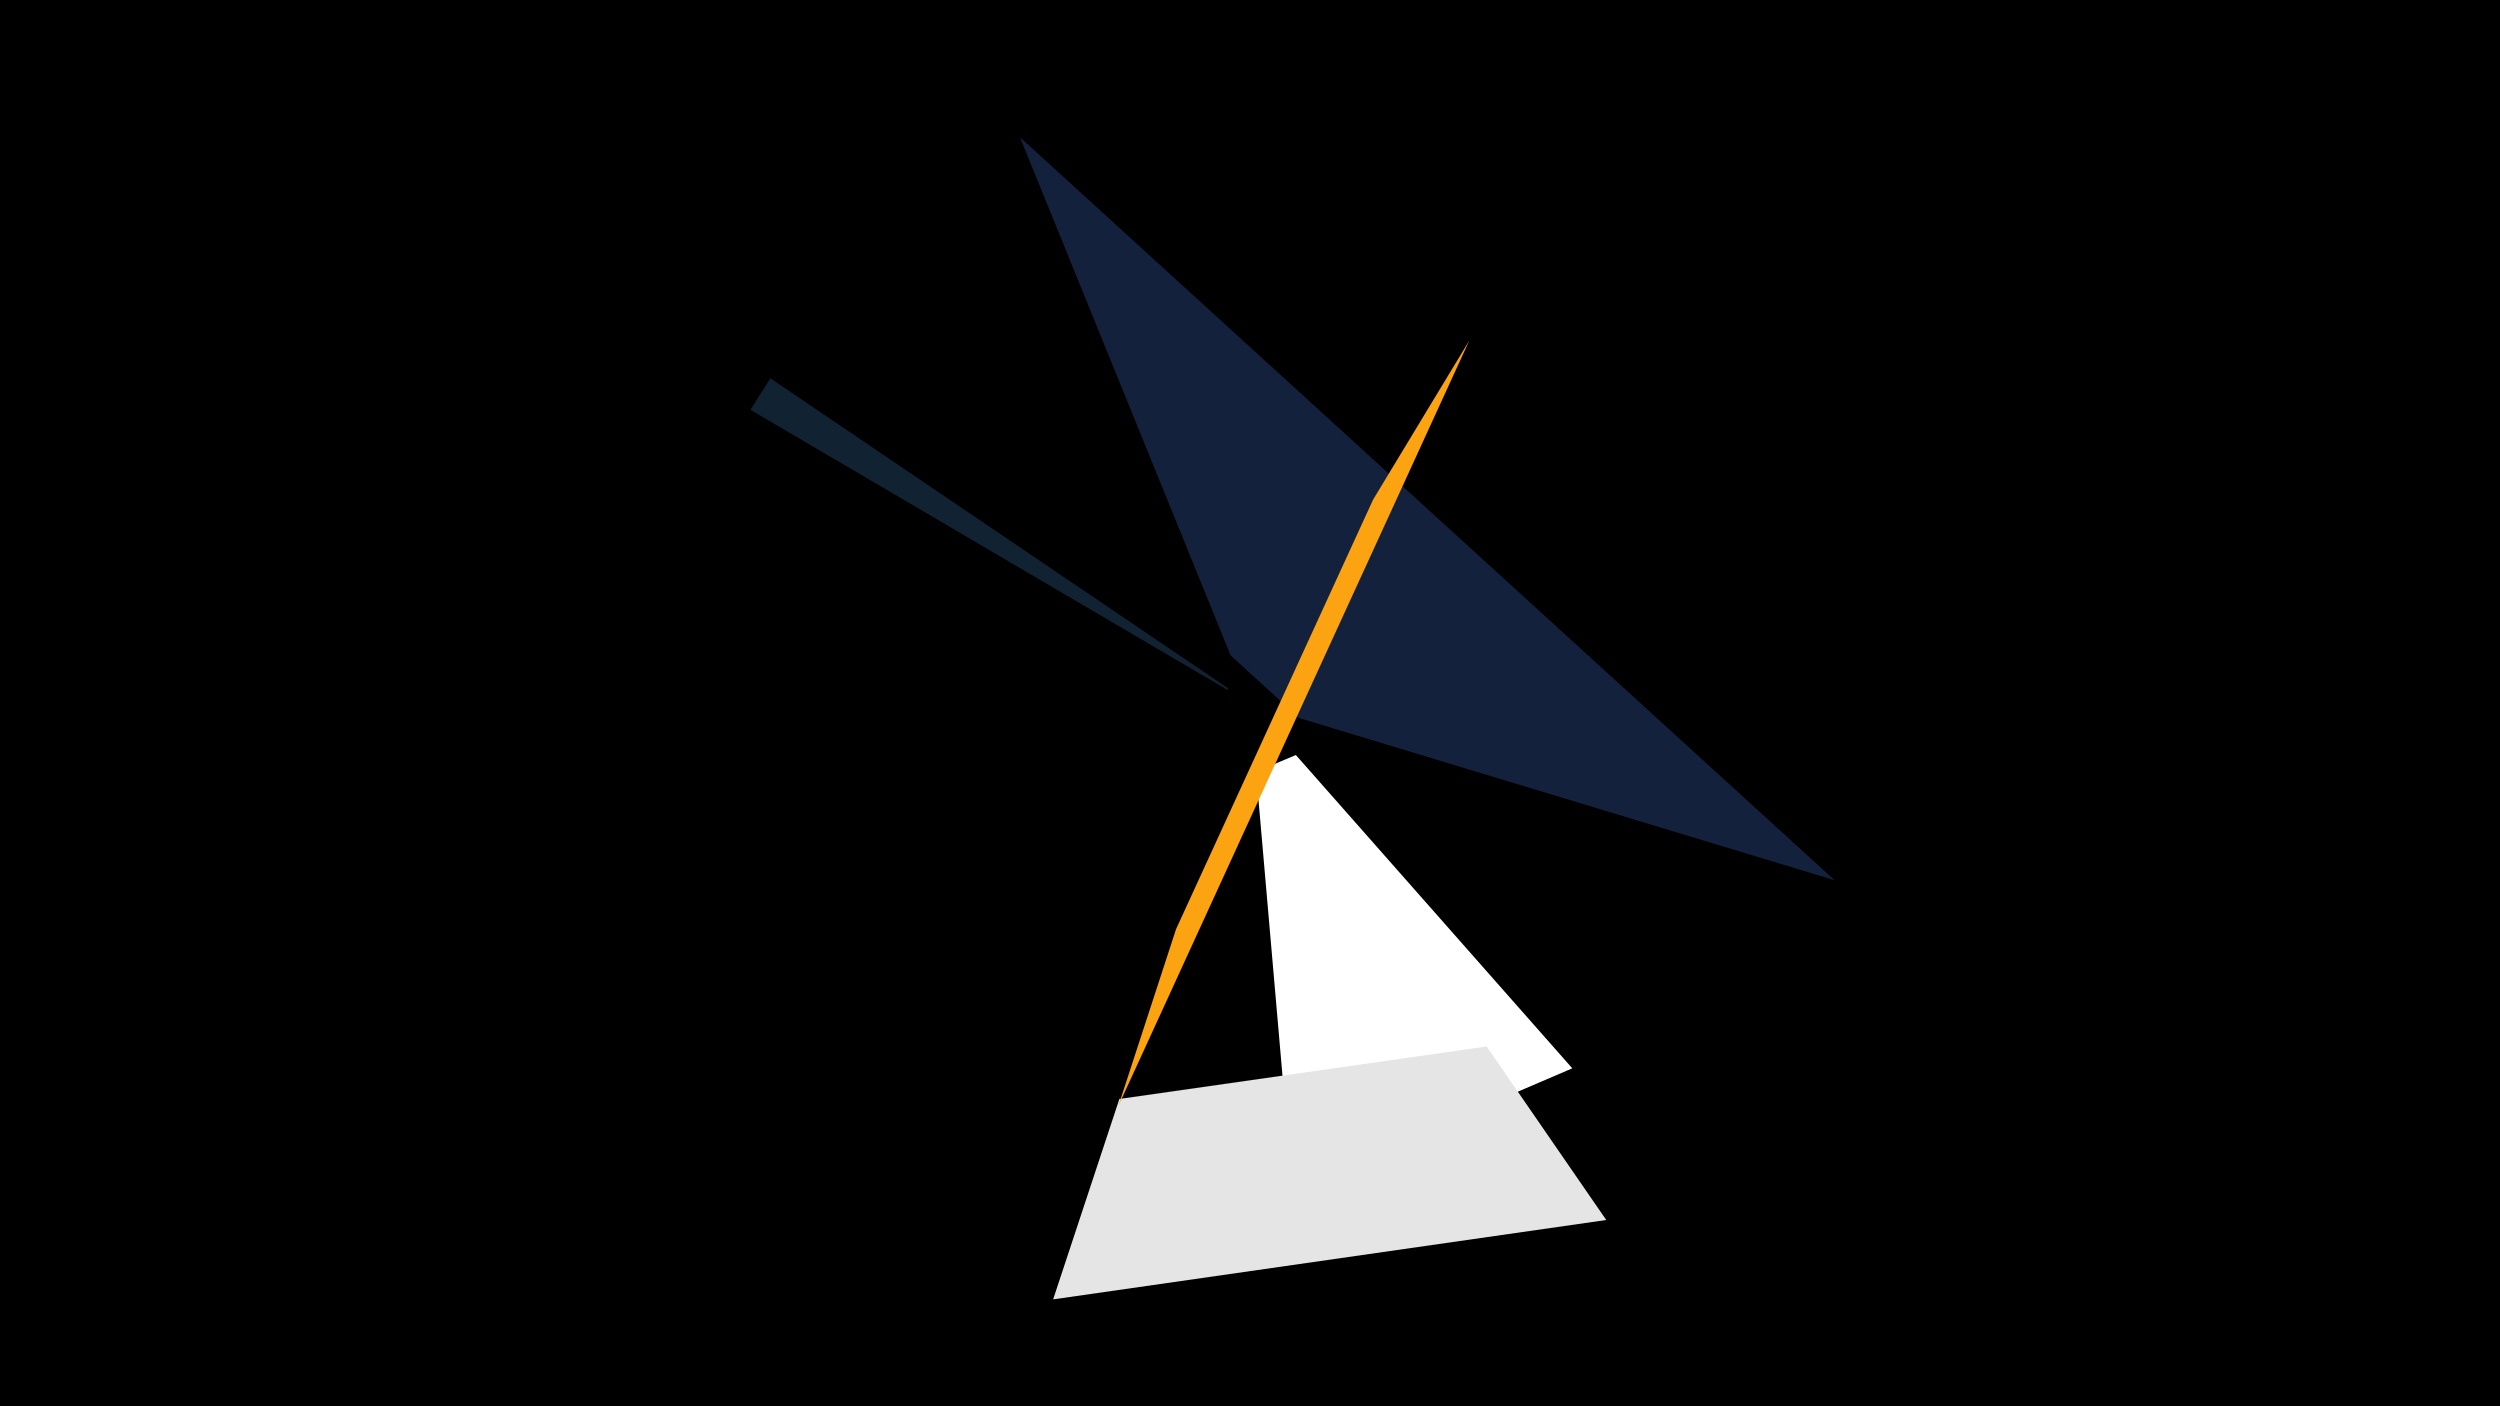 <svg width="1200" height="675" viewBox="-500 -500 1200 675" xmlns="http://www.w3.org/2000/svg"><title>18915</title><path d="M-500-500h1200v675h-1200z" fill="#000"/><path d="M120.3 70.4l134.4-57.6-132.7-150.4-19.1 8.1z" fill="#ffffff"/><path d="M5.5 123.7l265.5-38.1-57.4-83.3-176.3 25.2z" fill="#e5e5e5"/><path d="M380.6-77.5l-391-356.6 101.1 248.7 33 30.1z" fill="#14213d"/><path d="M-139.8-303.3l9.6-15.1 219.7 148.8-0.4 0.7z" fill="#112233"/><path d="M205.3-336.6l-168.5 367.5 27.7-84.9 94.6-206.2z" fill="#fca311"/></svg>